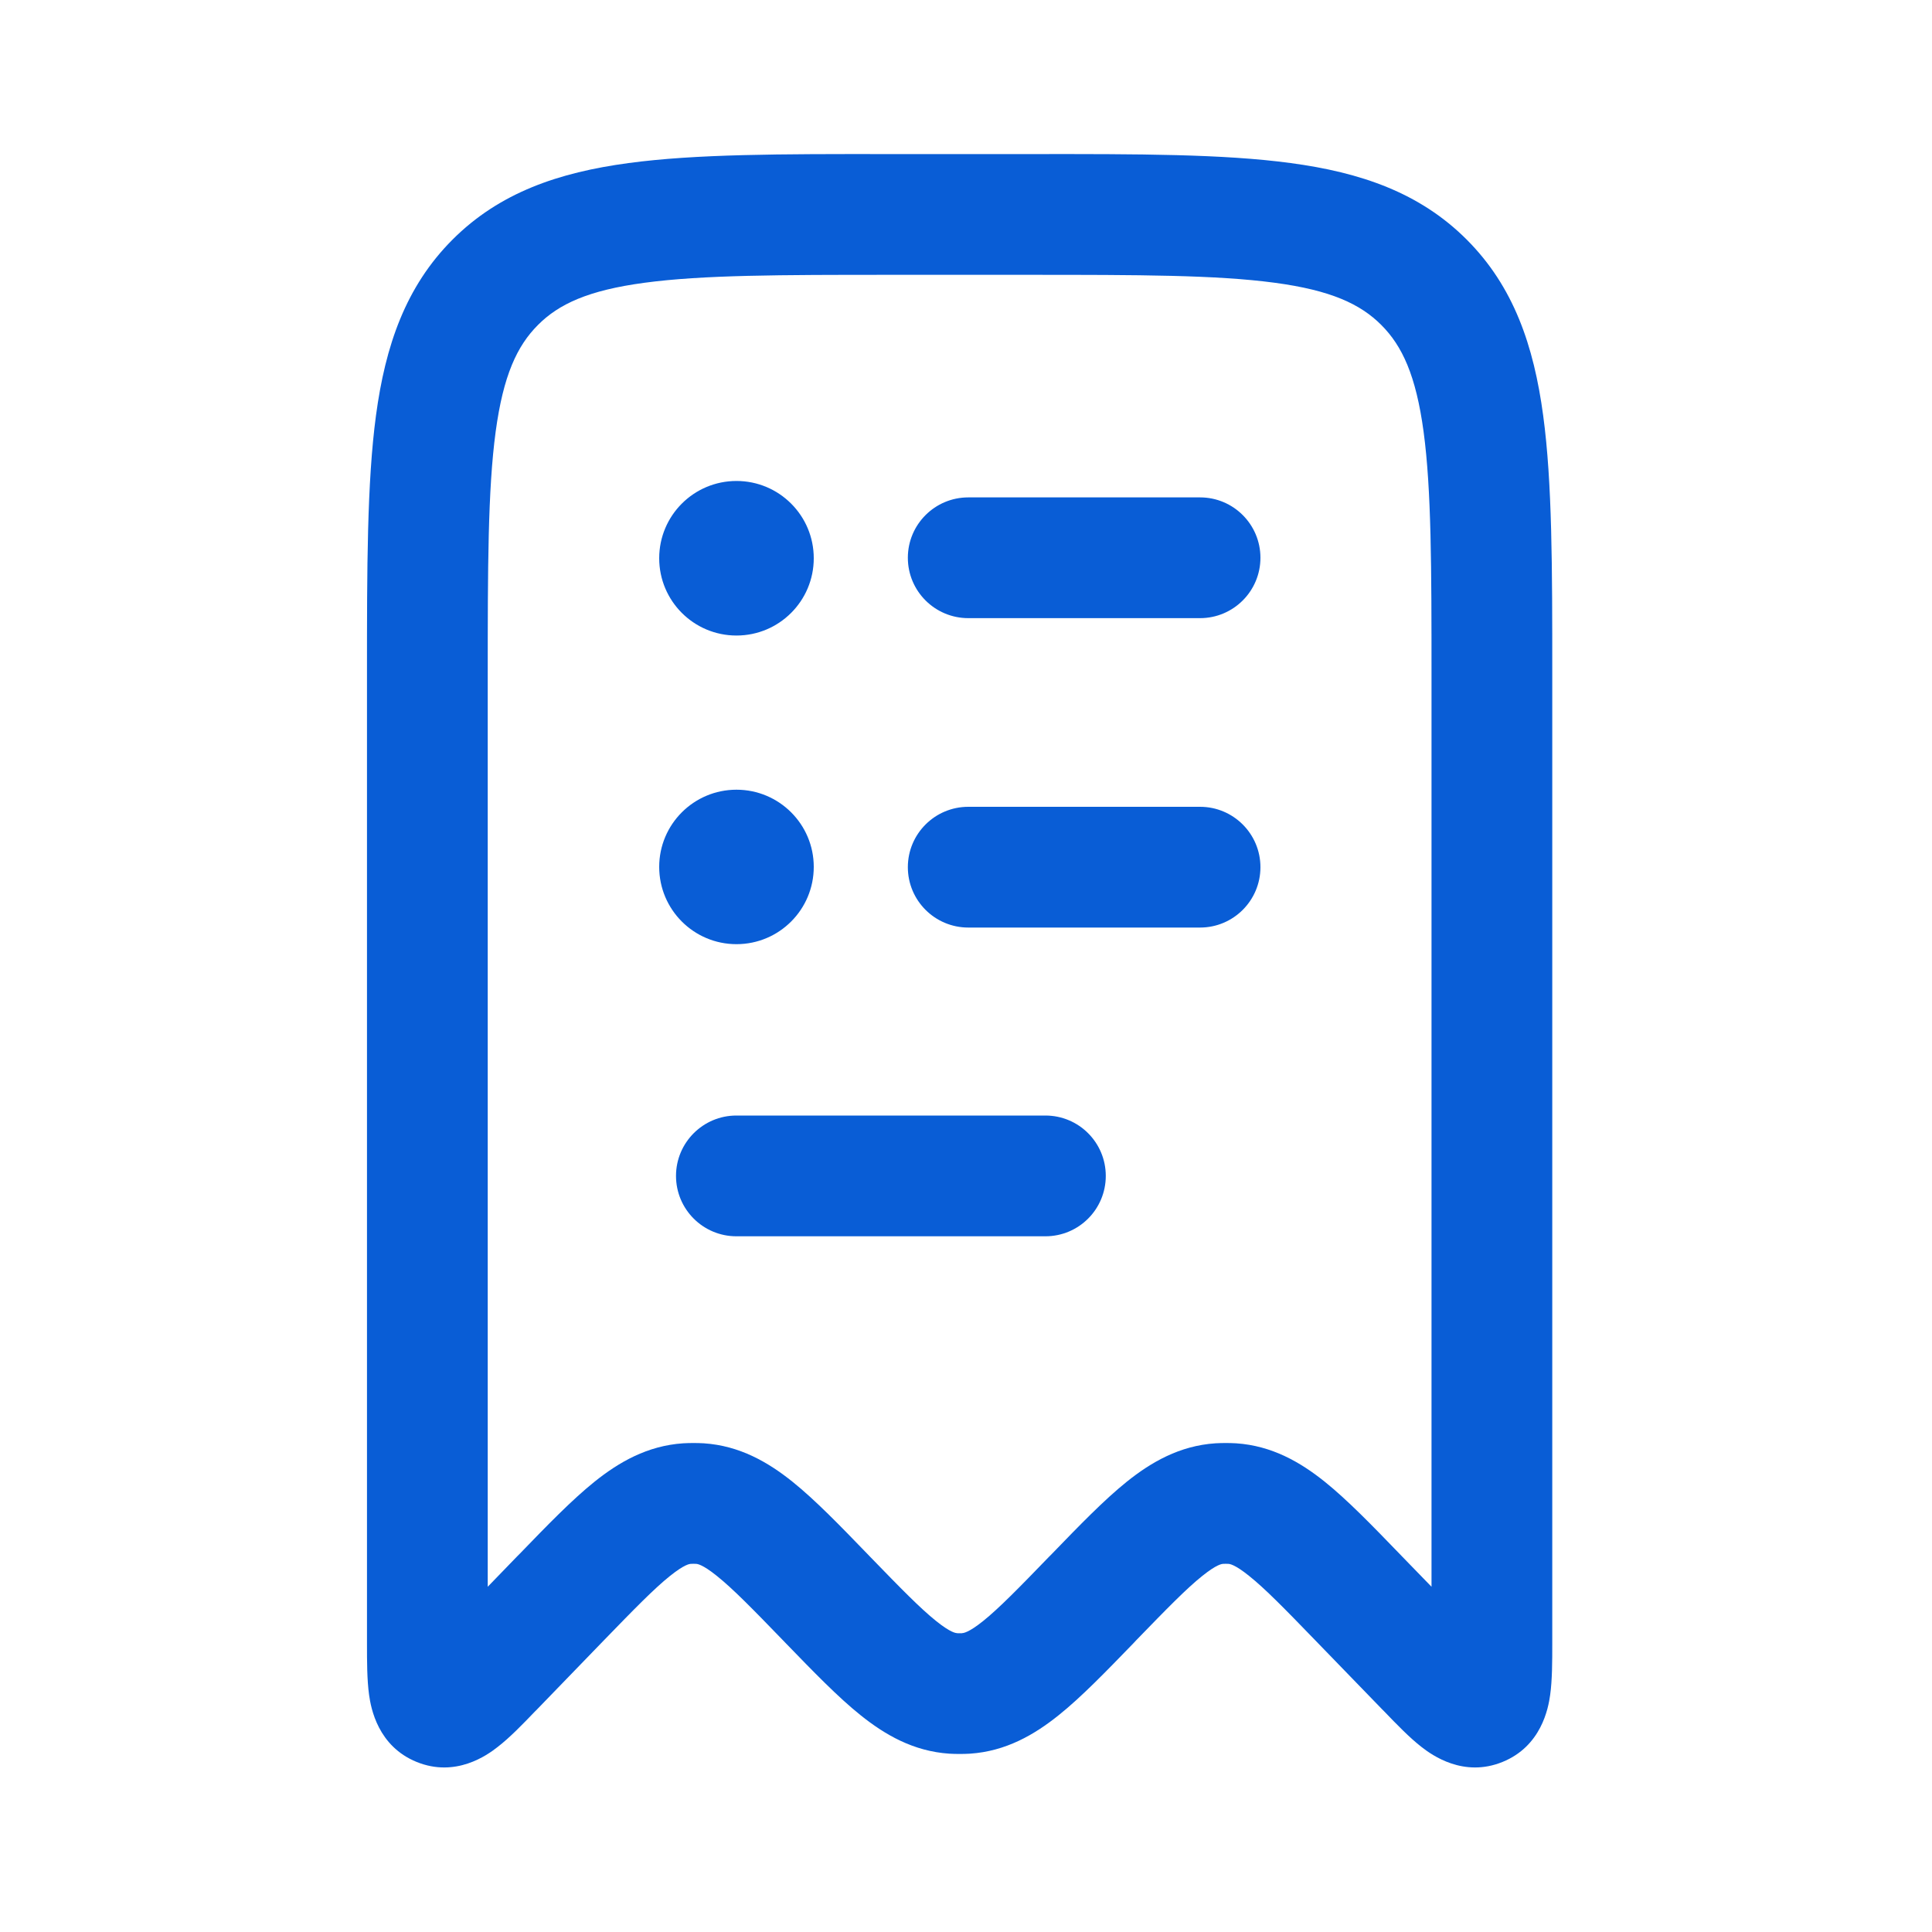 <svg width="20" height="20" viewBox="0 0 20 20" fill="none" xmlns="http://www.w3.org/2000/svg">
<g id="Receipt">
<path id="Union" fill-rule="evenodd" clip-rule="evenodd" d="M15.491 17.104L15.487 17.102C15.49 17.103 15.491 17.104 15.491 17.104ZM14.809 17.377L14.808 17.38C14.808 17.38 14.808 17.379 14.809 17.377ZM14.515 16.113L14.819 16.426V10.095V7.018C14.819 5.87 14.818 5.071 14.737 4.469C14.658 3.885 14.515 3.58 14.299 3.364C14.083 3.148 13.779 3.005 13.195 2.927C12.592 2.846 11.794 2.845 10.645 2.845H9.223C8.074 2.845 7.275 2.846 6.673 2.927C6.089 3.005 5.784 3.148 5.569 3.364C5.353 3.58 5.21 3.885 5.131 4.469C5.05 5.071 5.049 5.87 5.049 7.018V16.426L5.352 16.113L5.378 16.087C5.665 15.79 5.92 15.527 6.154 15.339C6.406 15.137 6.7 14.966 7.072 14.941C7.143 14.937 7.215 14.937 7.286 14.941C7.658 14.966 7.952 15.137 8.204 15.339C8.438 15.527 8.693 15.79 8.98 16.087L9.005 16.113C9.326 16.444 9.526 16.649 9.691 16.781C9.842 16.902 9.895 16.906 9.909 16.906L9.909 16.907C9.926 16.907 9.942 16.907 9.959 16.907L9.959 16.906C9.972 16.906 10.026 16.902 10.177 16.781C10.341 16.649 10.542 16.444 10.862 16.113L10.888 16.087C11.175 15.79 11.43 15.527 11.664 15.339C11.916 15.137 12.21 14.966 12.582 14.941C12.653 14.937 12.725 14.937 12.796 14.941C13.168 14.966 13.462 15.137 13.714 15.339C13.948 15.527 14.203 15.79 14.49 16.087L14.515 16.113ZM15.553 18.24C15.151 18.403 14.826 18.171 14.716 18.085C14.592 17.989 14.456 17.848 14.331 17.718L14.308 17.695L13.617 16.982C13.297 16.651 13.096 16.446 12.931 16.314C12.781 16.193 12.727 16.189 12.714 16.189L12.713 16.189C12.697 16.188 12.681 16.188 12.664 16.189L12.664 16.189C12.65 16.189 12.597 16.193 12.446 16.314C12.281 16.446 12.081 16.651 11.76 16.982L11.735 17.009C11.448 17.305 11.193 17.569 10.959 17.756C10.707 17.958 10.413 18.129 10.041 18.154C9.97 18.158 9.898 18.158 9.827 18.154C9.455 18.129 9.161 17.958 8.909 17.756C8.675 17.569 8.42 17.305 8.133 17.009L8.107 16.982C7.787 16.651 7.586 16.446 7.421 16.314C7.271 16.193 7.217 16.189 7.204 16.189L7.204 16.189C7.187 16.188 7.171 16.188 7.154 16.189L7.154 16.189C7.14 16.189 7.087 16.193 6.936 16.314C6.771 16.446 6.571 16.651 6.25 16.982L5.56 17.695L5.537 17.718L5.537 17.718C5.412 17.848 5.276 17.989 5.151 18.085C5.042 18.171 4.717 18.403 4.314 18.24C3.912 18.077 3.84 17.684 3.821 17.547C3.799 17.391 3.799 17.195 3.799 17.015L3.799 17.015L3.799 16.982V7.018V6.973C3.799 5.88 3.799 4.997 3.892 4.302C3.989 3.58 4.198 2.967 4.685 2.48C5.172 1.993 5.784 1.785 6.507 1.688C7.202 1.594 8.085 1.594 9.177 1.595H9.223H10.645H10.691C11.783 1.594 12.666 1.594 13.361 1.688C14.084 1.785 14.696 1.993 15.183 2.48C15.67 2.967 15.878 3.58 15.975 4.302C16.069 4.997 16.069 5.88 16.069 6.973V7.018V10.095V16.982L16.069 17.015C16.069 17.195 16.069 17.391 16.047 17.547C16.028 17.684 15.956 18.077 15.553 18.24ZM5.06 17.38L5.059 17.377C5.059 17.379 5.06 17.38 5.06 17.38ZM4.38 17.102L4.377 17.104C4.377 17.104 4.378 17.103 4.38 17.102ZM7.623 12.798C7.278 12.798 6.998 12.518 6.998 12.173C6.998 11.828 7.278 11.548 7.623 11.548H10.822C11.168 11.548 11.447 11.828 11.447 12.173C11.447 12.518 11.168 12.798 10.822 12.798H7.623ZM9.398 8.977C9.398 9.322 9.678 9.602 10.024 9.602H12.423C12.768 9.602 13.048 9.322 13.048 8.977C13.048 8.632 12.768 8.352 12.423 8.352H10.024C9.678 8.352 9.398 8.632 9.398 8.977ZM10.024 6.399C9.678 6.399 9.398 6.119 9.398 5.774C9.398 5.429 9.678 5.149 10.024 5.149H12.423C12.768 5.149 13.048 5.429 13.048 5.774C13.048 6.119 12.768 6.399 12.423 6.399H10.024ZM8.424 8.974C8.424 8.533 8.066 8.175 7.624 8.175C7.182 8.175 6.824 8.533 6.824 8.974C6.824 9.416 7.182 9.774 7.624 9.774C8.066 9.774 8.424 9.416 8.424 8.974ZM7.624 4.979C8.066 4.979 8.424 5.337 8.424 5.779C8.424 6.221 8.066 6.579 7.624 6.579C7.182 6.579 6.824 6.221 6.824 5.779C6.824 5.337 7.182 4.979 7.624 4.979Z" fill="#095DD6"/>
</g>
</svg>
